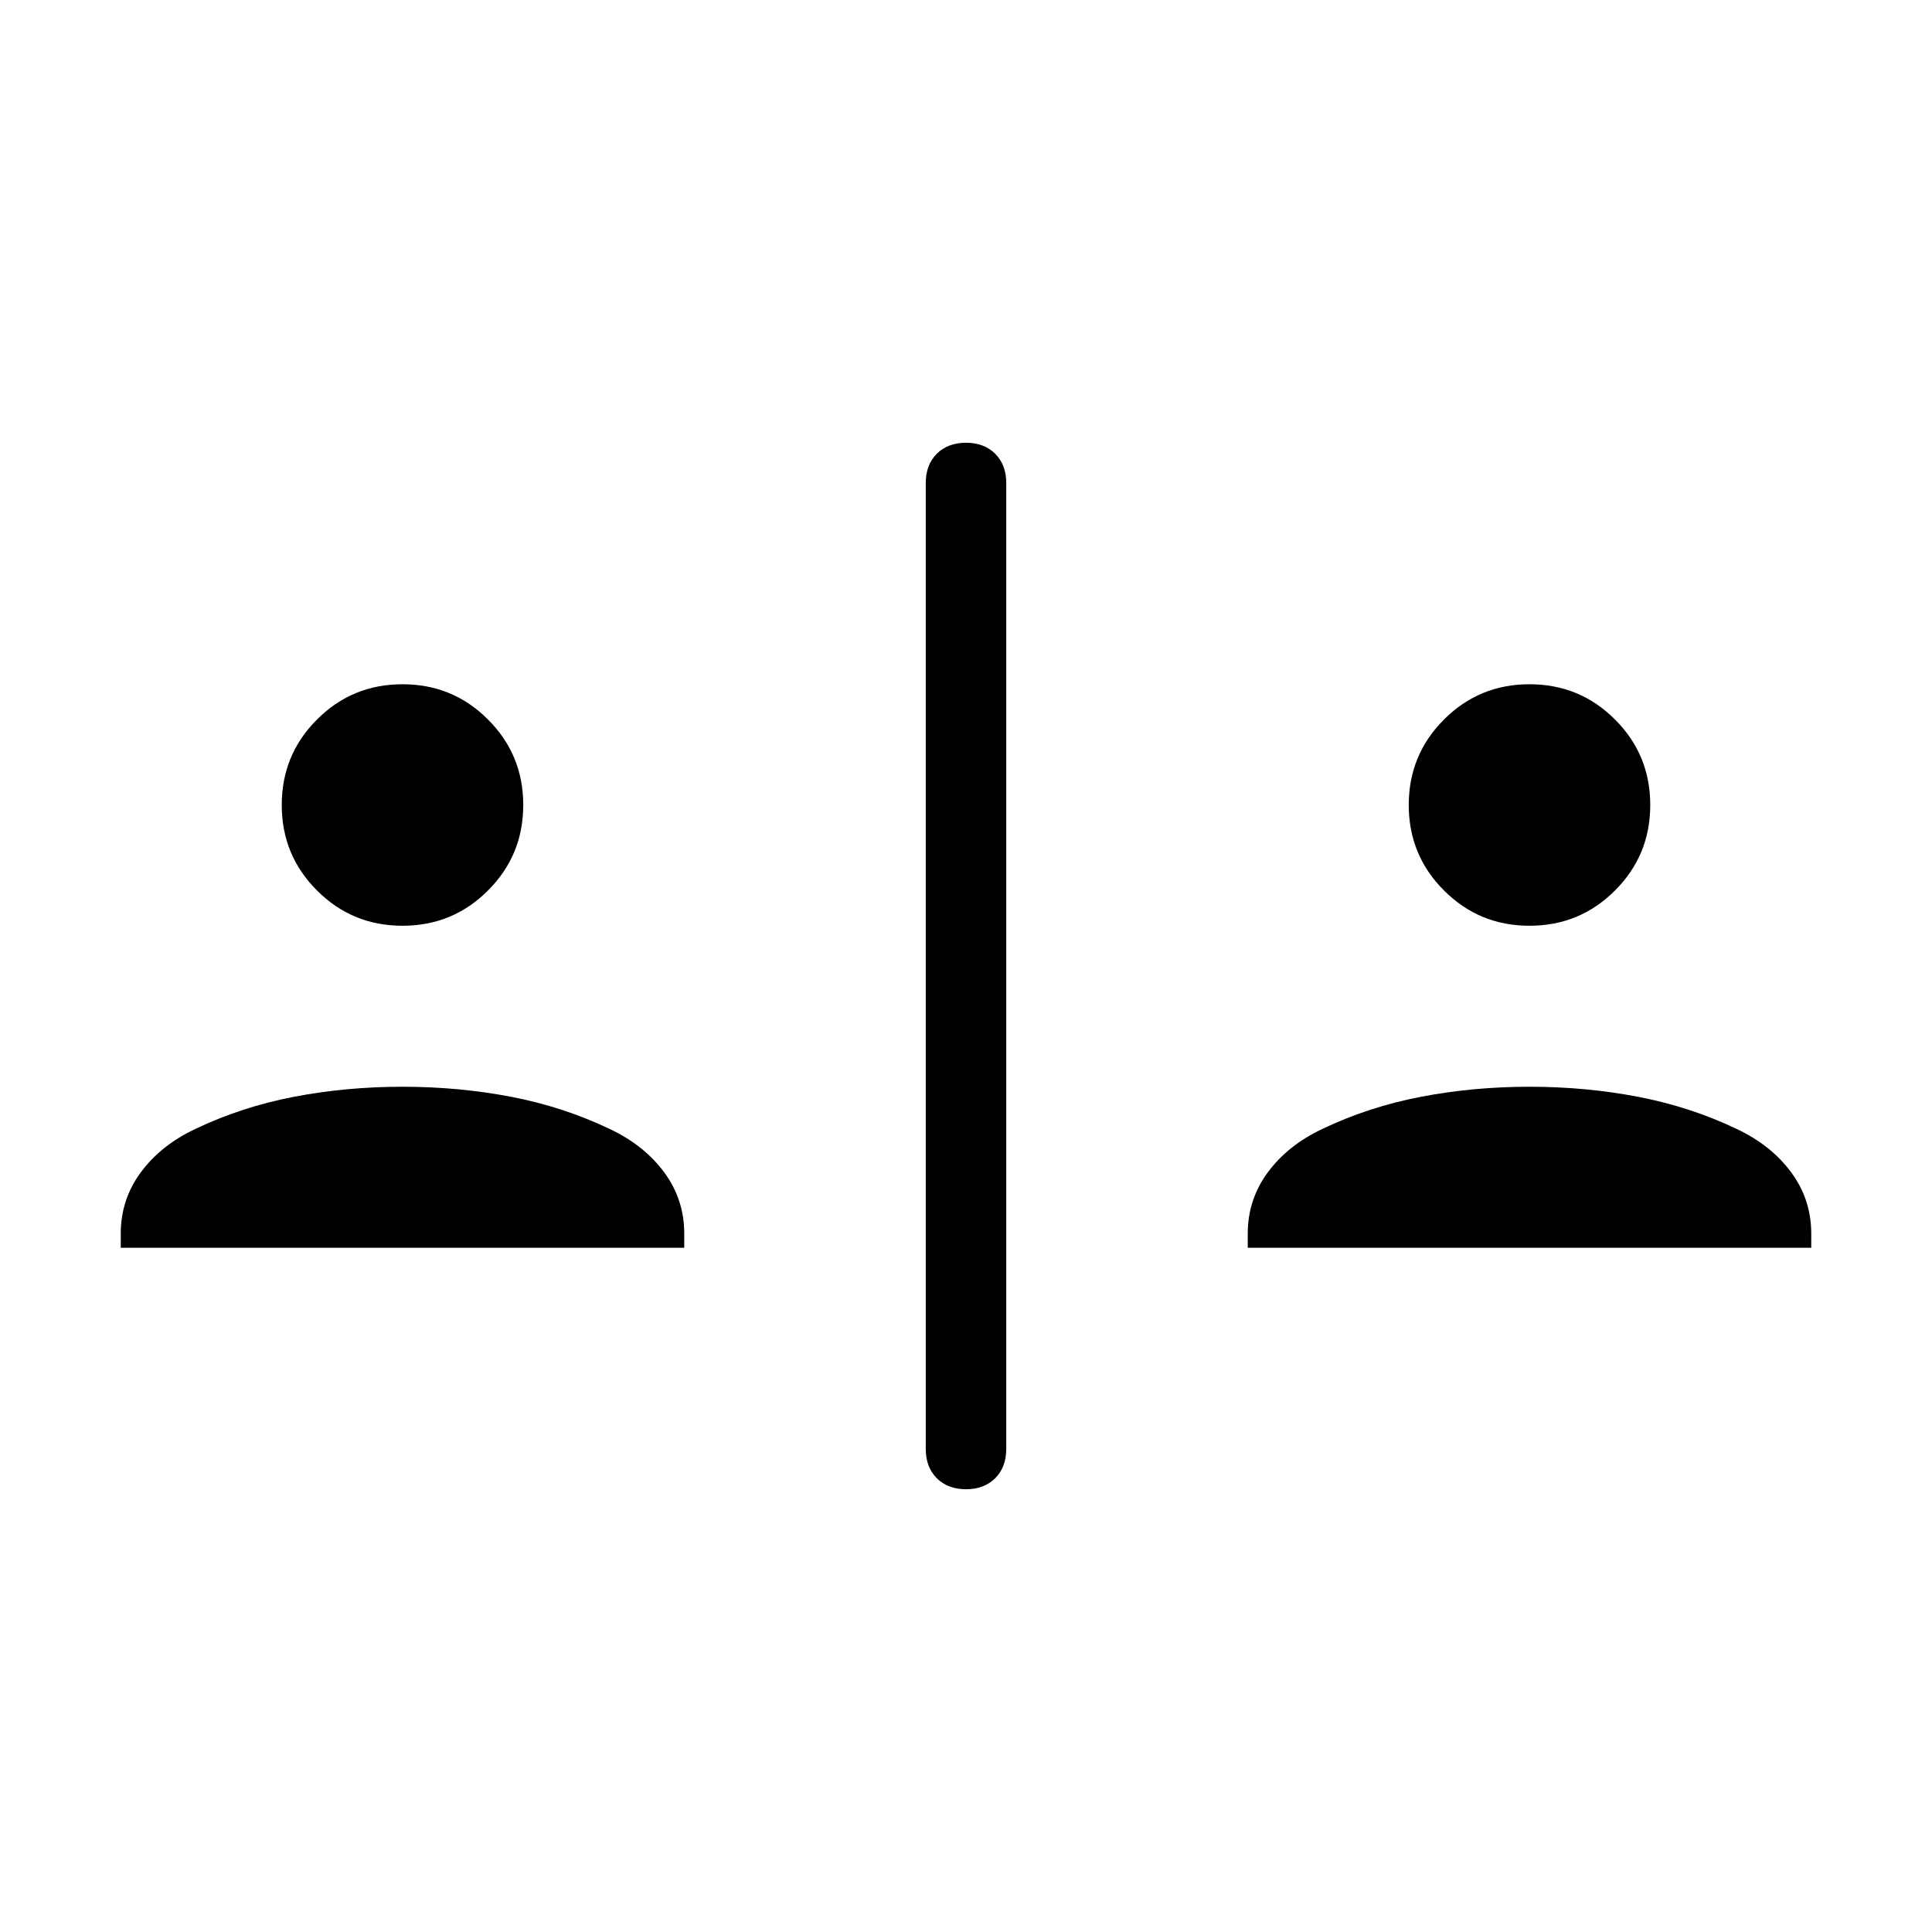 <svg xmlns="http://www.w3.org/2000/svg" height="24" width="24"><path d="M12 18.5Q11.775 18.5 11.637 18.363Q11.5 18.225 11.5 18V6Q11.5 5.775 11.637 5.637Q11.775 5.5 12 5.5Q12.225 5.5 12.363 5.637Q12.5 5.775 12.5 6V18Q12.5 18.225 12.363 18.363Q12.225 18.5 12 18.5ZM5 11.5Q4.375 11.5 3.938 11.062Q3.5 10.625 3.5 10Q3.5 9.375 3.938 8.938Q4.375 8.5 5 8.5Q5.625 8.5 6.062 8.938Q6.5 9.375 6.5 10Q6.5 10.625 6.062 11.062Q5.625 11.5 5 11.5ZM1.5 15.5V15.325Q1.5 14.9 1.75 14.562Q2 14.225 2.425 14.025Q3 13.75 3.65 13.625Q4.3 13.5 5 13.5Q5.7 13.5 6.35 13.625Q7 13.75 7.575 14.025Q8 14.225 8.25 14.562Q8.5 14.9 8.5 15.325V15.5ZM19 11.5Q18.375 11.5 17.938 11.062Q17.5 10.625 17.5 10Q17.5 9.375 17.938 8.938Q18.375 8.5 19 8.5Q19.625 8.5 20.062 8.938Q20.5 9.375 20.5 10Q20.5 10.625 20.062 11.062Q19.625 11.5 19 11.5ZM15.5 15.5V15.325Q15.5 14.9 15.75 14.562Q16 14.225 16.425 14.025Q17 13.75 17.65 13.625Q18.3 13.5 19 13.5Q19.7 13.5 20.35 13.625Q21 13.75 21.575 14.025Q22 14.225 22.25 14.562Q22.5 14.9 22.5 15.325V15.5Z"/></svg>
